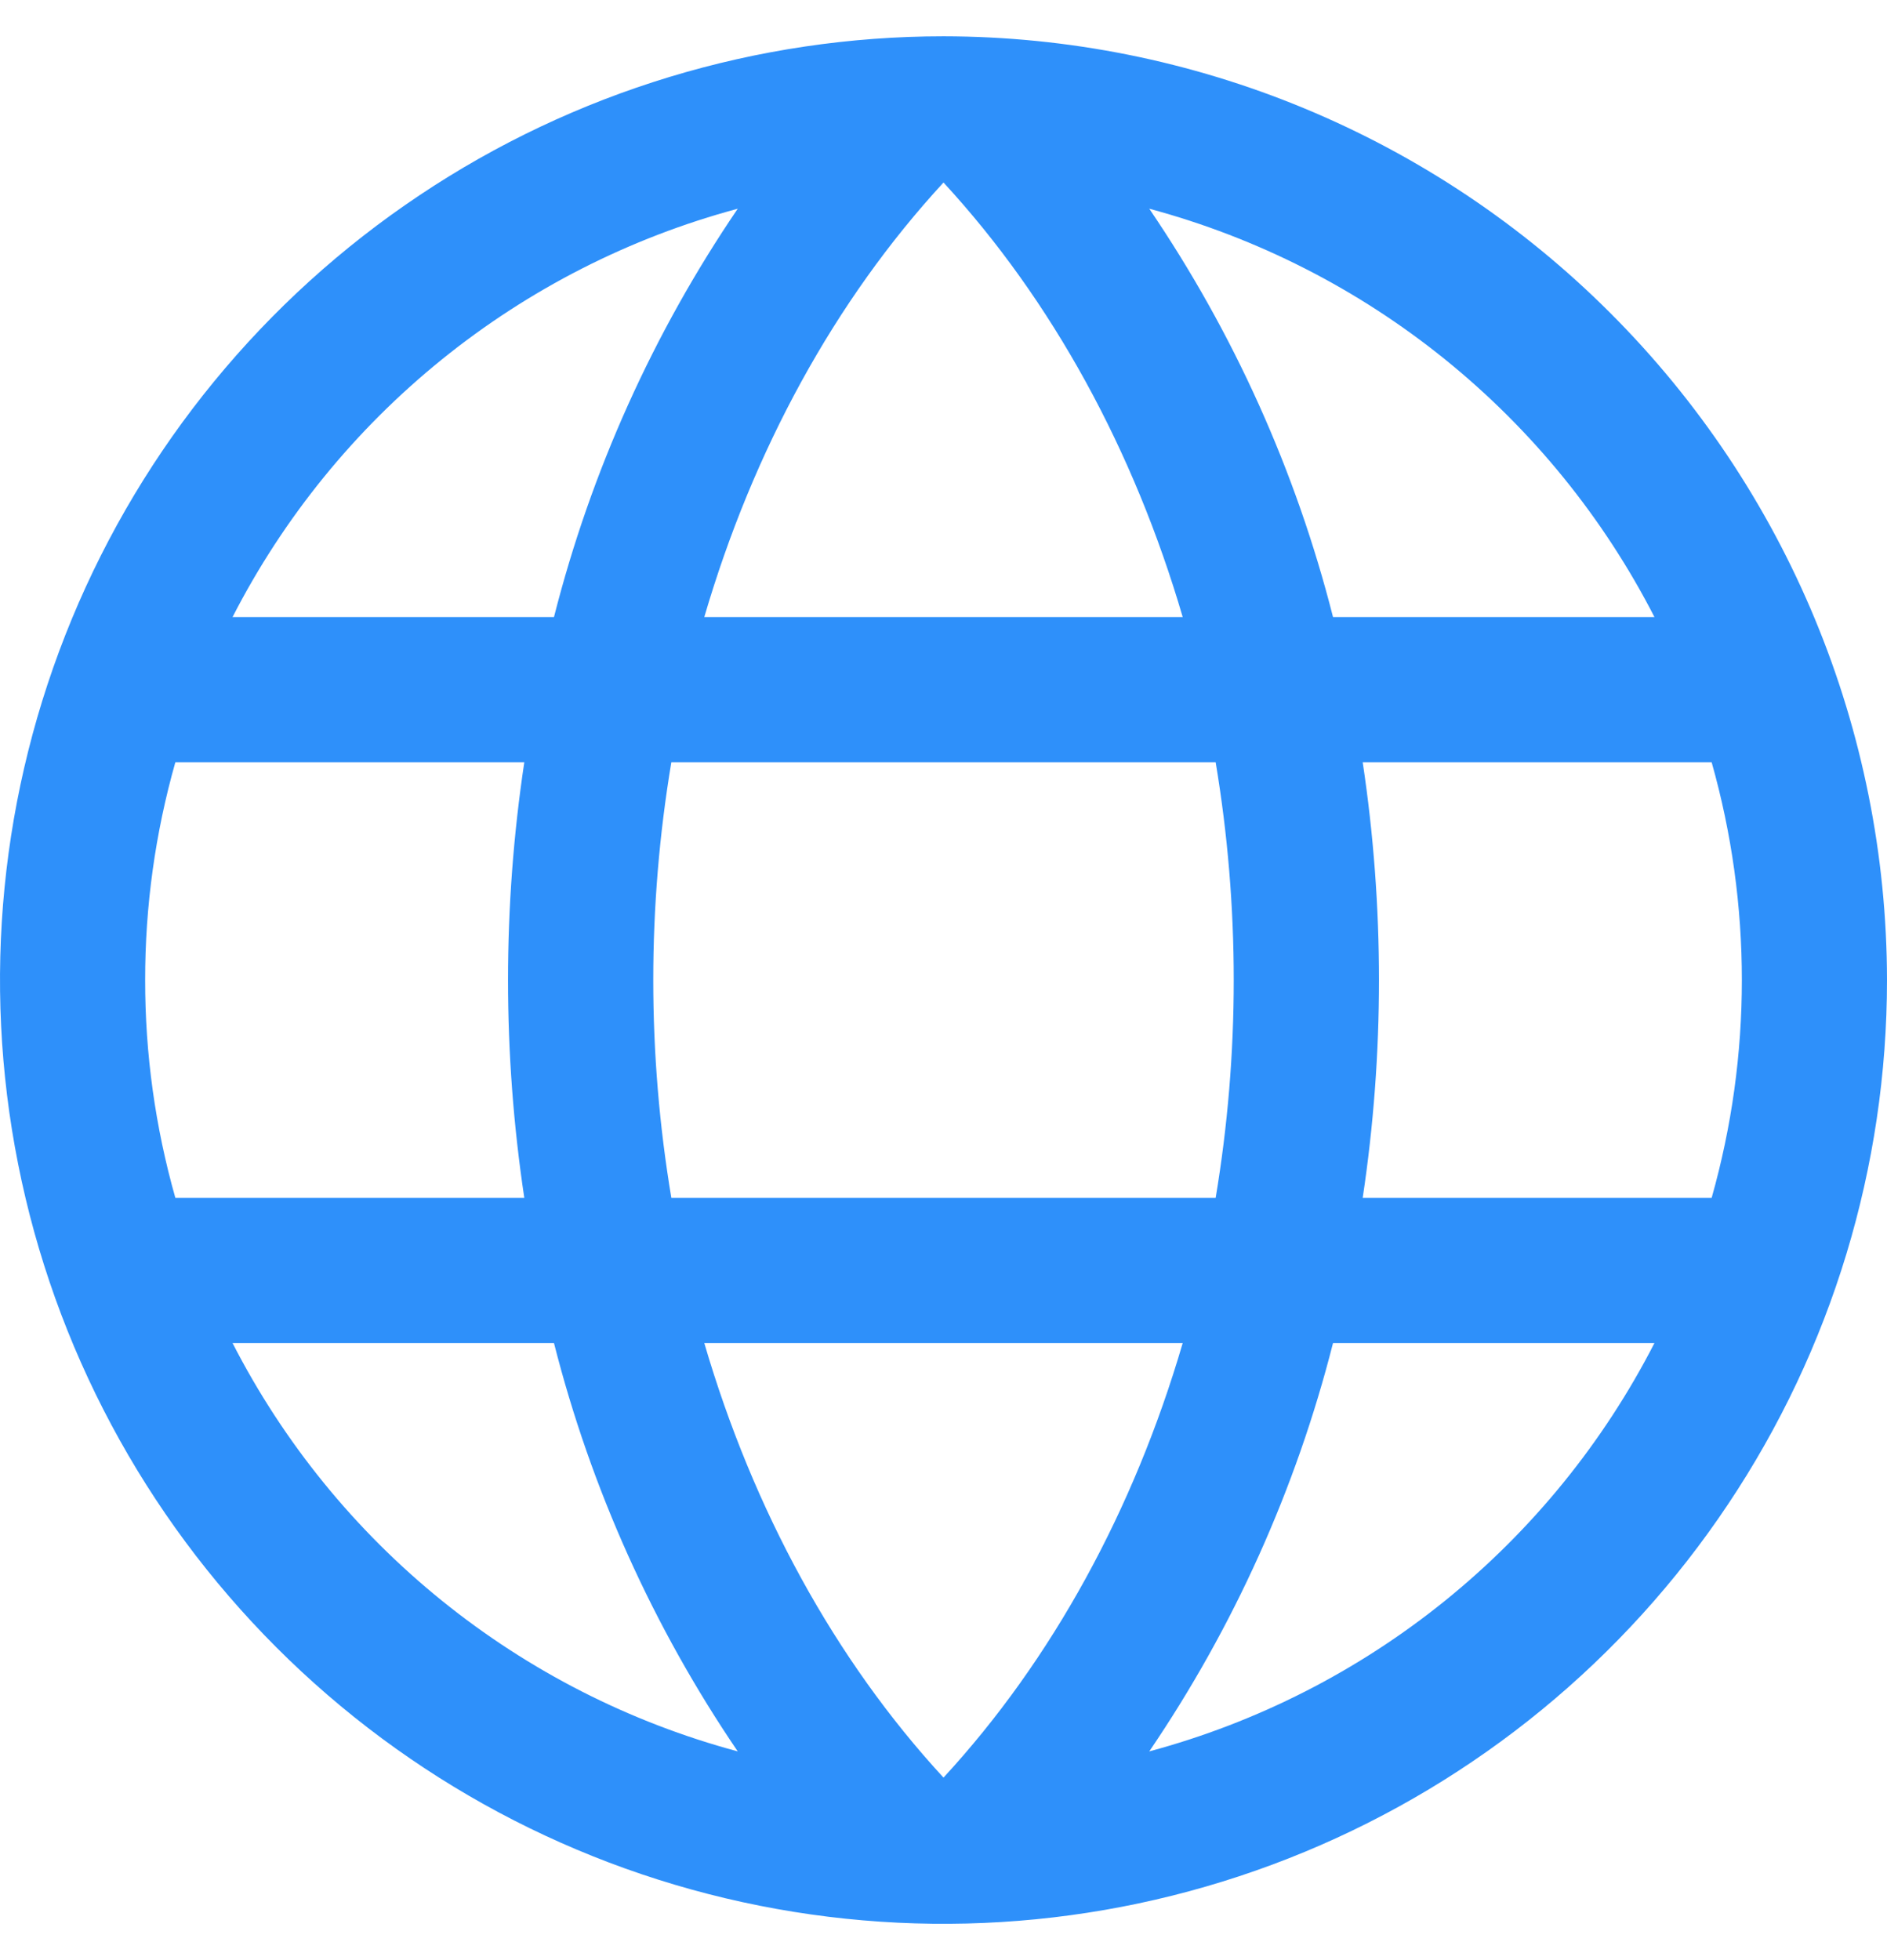 <svg width="26" height="27" viewBox="0 0 26 27" fill="none" xmlns="http://www.w3.org/2000/svg">
<path d="M13 0.5C10.429 0.5 7.915 1.262 5.778 2.691C3.64 4.119 1.974 6.15 0.99 8.525C0.006 10.901 -0.252 13.514 0.25 16.036C0.751 18.558 1.99 20.874 3.808 22.692C5.626 24.511 7.942 25.749 10.464 26.25C12.986 26.752 15.6 26.494 17.975 25.51C20.35 24.526 22.381 22.86 23.809 20.722C25.238 18.585 26 16.071 26 13.5C25.996 10.053 24.626 6.749 22.188 4.312C19.751 1.874 16.447 0.504 13 0.5ZM9.704 18.5H16.296C15.625 20.793 14.5 22.859 13 24.486C11.5 22.859 10.375 20.793 9.704 18.5ZM9.25 16.5C8.918 14.514 8.918 12.486 9.25 10.5H16.75C17.082 12.486 17.082 14.514 16.75 16.5H9.25ZM2 13.5C1.999 12.486 2.139 11.476 2.416 10.5H7.224C6.925 12.489 6.925 14.511 7.224 16.5H2.416C2.139 15.524 1.999 14.514 2 13.5ZM16.296 8.5H9.704C10.375 6.207 11.5 4.141 13 2.514C14.5 4.141 15.625 6.207 16.296 8.5ZM18.776 10.5H23.584C24.139 12.461 24.139 14.539 23.584 16.5H18.776C19.075 14.511 19.075 12.489 18.776 10.5ZM22.796 8.5H18.367C17.857 6.492 17 4.588 15.835 2.875C17.324 3.275 18.712 3.982 19.911 4.951C21.11 5.92 22.093 7.129 22.796 8.5ZM10.165 2.875C9 4.588 8.143 6.492 7.633 8.5H3.204C3.907 7.129 4.89 5.92 6.089 4.951C7.288 3.982 8.676 3.275 10.165 2.875ZM3.204 18.5H7.633C8.143 20.508 9 22.412 10.165 24.125C8.676 23.725 7.288 23.018 6.089 22.049C4.89 21.08 3.907 19.871 3.204 18.5ZM15.835 24.125C17 22.412 17.857 20.508 18.367 18.5H22.796C22.093 19.871 21.11 21.08 19.911 22.049C18.712 23.018 17.324 23.725 15.835 24.125Z" fill="#2E90FA"/>
</svg>

